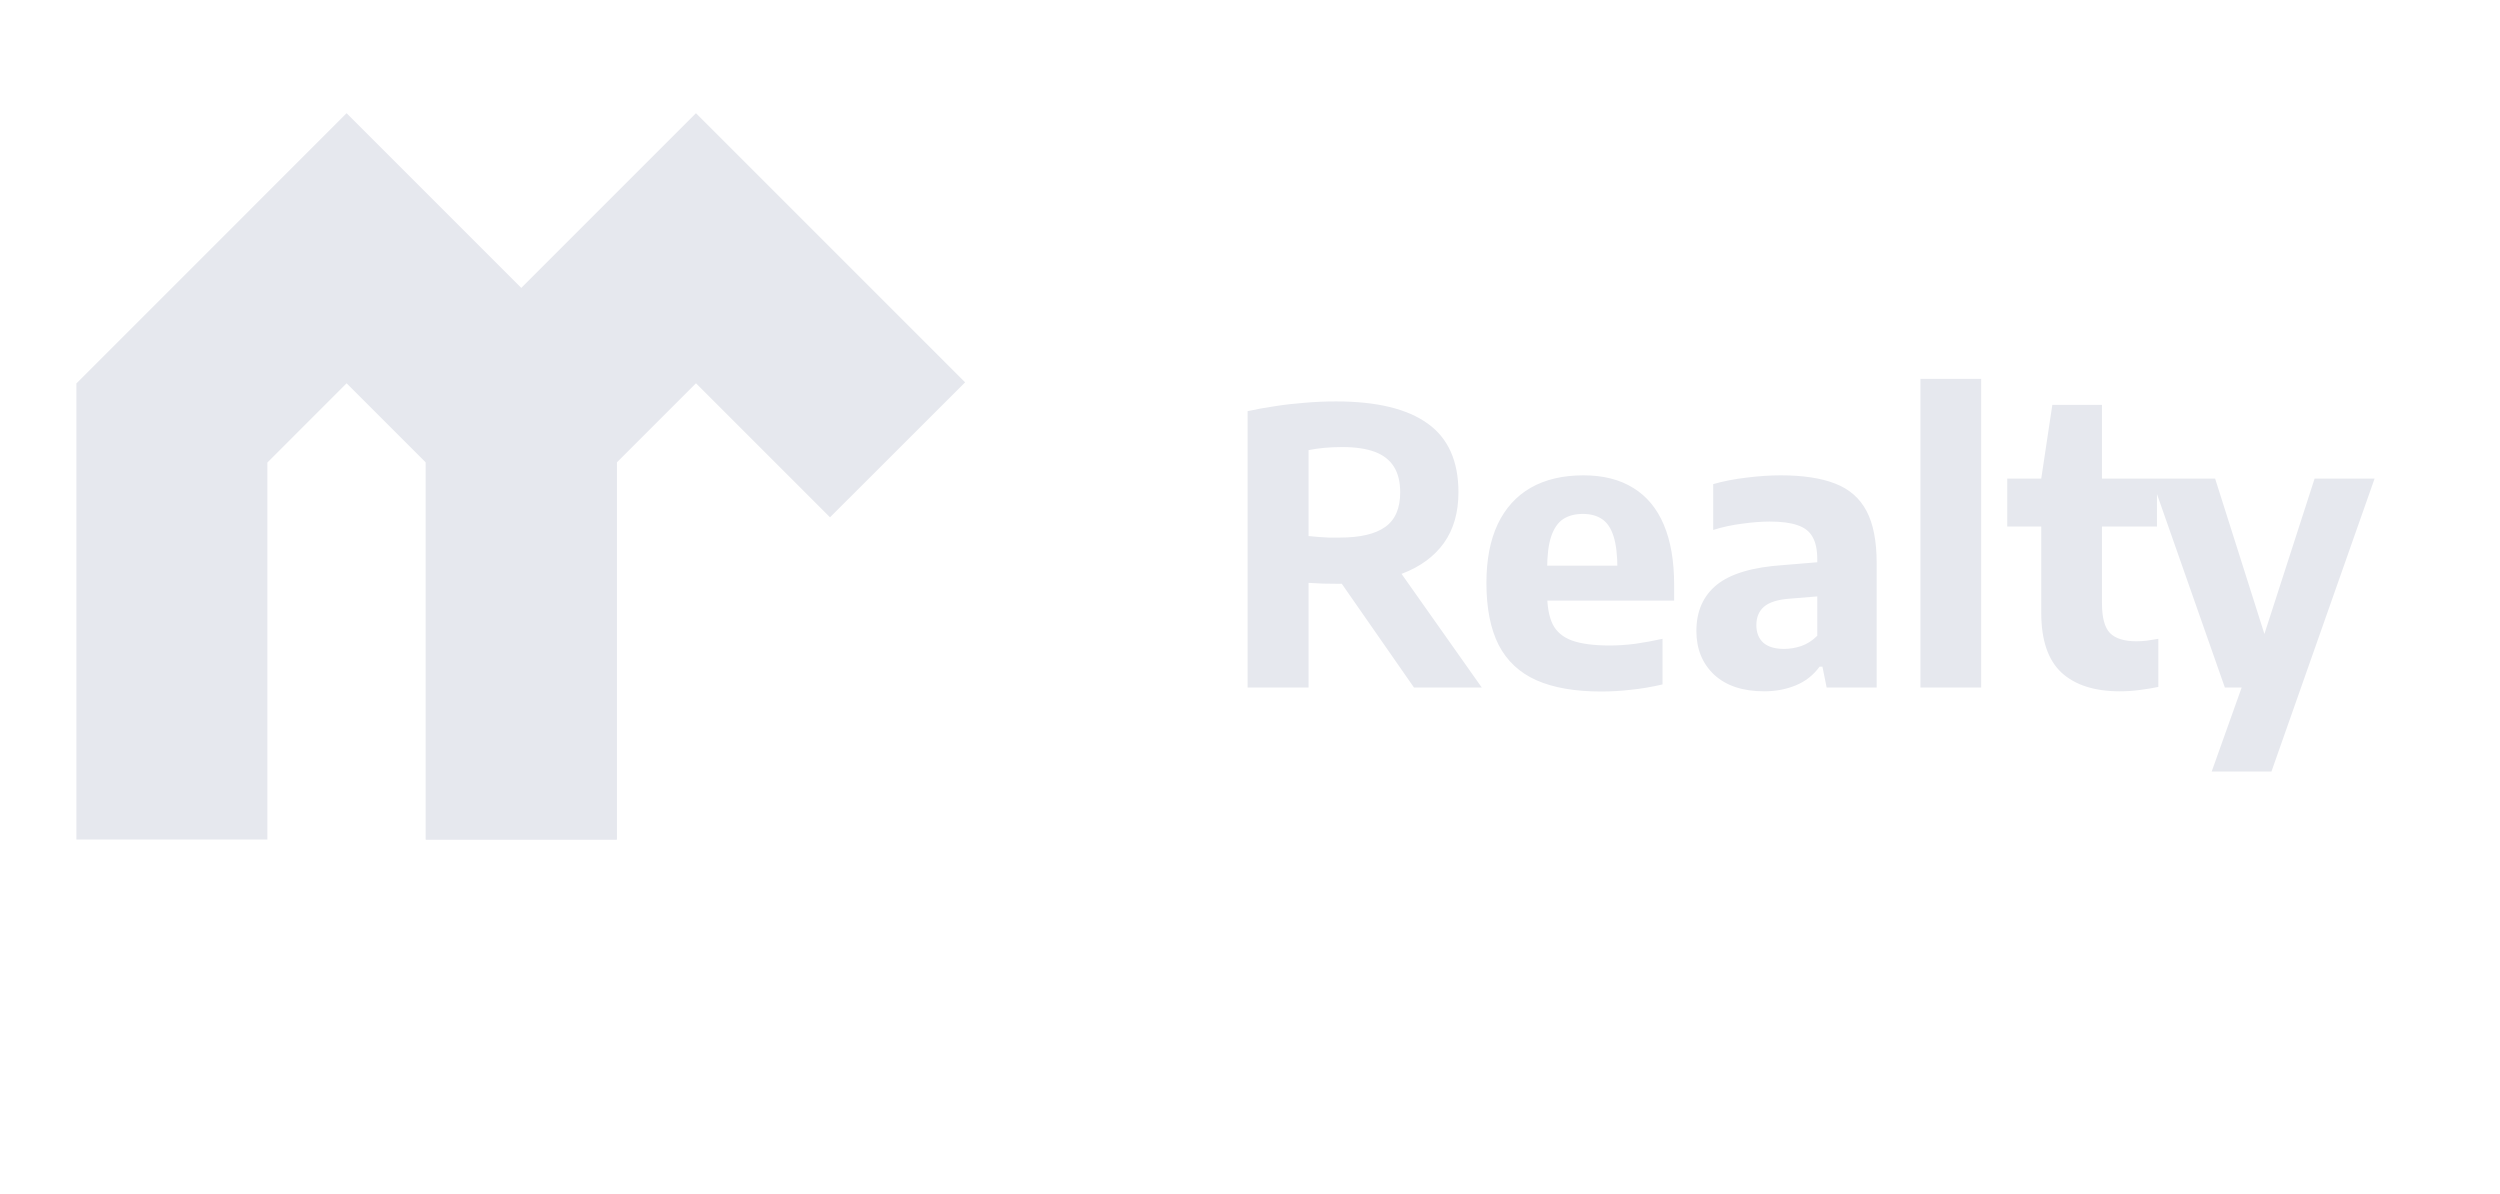 <svg width="90" height="43" viewBox="0 0 90 43" fill="none" xmlns="http://www.w3.org/2000/svg">
<path d="M18.766 30.224V15.226L25.055 8.937L31.345 15.226L32.312 16.194" stroke="#E6E8EE" stroke-width="6.875"/>
<path d="M6.188 30.224L6.188 15.227L12.477 8.937L18.767 15.227V30.224" stroke="#E6E8EE" stroke-width="6.875"/>
<path d="M44.914 24.75V14.802C45.221 14.733 45.549 14.674 45.898 14.623C46.246 14.568 46.606 14.527 46.977 14.499C47.348 14.467 47.722 14.451 48.097 14.451C49.56 14.451 50.66 14.717 51.398 15.249C52.135 15.776 52.504 16.601 52.504 17.724C52.504 18.448 52.33 19.055 51.982 19.546C51.633 20.032 51.136 20.398 50.49 20.646C49.848 20.893 49.081 21.017 48.187 21.017C47.985 21.017 47.8 21.015 47.63 21.01C47.46 21.001 47.286 20.992 47.108 20.983V24.75H44.914ZM50.903 24.75L47.63 20.047H50.023L53.343 24.75H50.903ZM48.228 19.353C48.966 19.353 49.514 19.225 49.871 18.968C50.229 18.712 50.407 18.297 50.407 17.724C50.407 17.348 50.332 17.041 50.181 16.802C50.029 16.56 49.8 16.381 49.493 16.266C49.186 16.152 48.797 16.094 48.324 16.094C48.091 16.094 47.875 16.104 47.678 16.122C47.481 16.14 47.291 16.168 47.108 16.204V19.298C47.24 19.307 47.364 19.319 47.479 19.332C47.598 19.342 47.717 19.349 47.836 19.353C47.96 19.353 48.091 19.353 48.228 19.353ZM57.643 24.894C56.699 24.894 55.922 24.759 55.312 24.489C54.703 24.218 54.249 23.794 53.951 23.217C53.658 22.639 53.511 21.895 53.511 20.983C53.511 20.153 53.646 19.449 53.917 18.872C54.192 18.294 54.588 17.857 55.106 17.559C55.629 17.261 56.261 17.112 57.004 17.112C57.714 17.112 58.312 17.263 58.798 17.566C59.284 17.863 59.651 18.306 59.898 18.892C60.146 19.479 60.269 20.199 60.269 21.051V21.622H54.763V20.364H58.578L58.227 20.494C58.227 19.999 58.182 19.605 58.09 19.312C57.998 19.018 57.858 18.81 57.671 18.686C57.487 18.562 57.258 18.501 56.983 18.501C56.703 18.501 56.468 18.562 56.275 18.686C56.087 18.81 55.943 19.018 55.842 19.312C55.746 19.601 55.697 19.992 55.697 20.488V21.367C55.697 21.83 55.764 22.199 55.897 22.474C56.034 22.745 56.266 22.94 56.591 23.059C56.921 23.178 57.375 23.238 57.953 23.238C58.246 23.238 58.553 23.217 58.874 23.176C59.199 23.13 59.525 23.07 59.85 22.997V24.64C59.451 24.732 59.071 24.796 58.709 24.832C58.351 24.874 57.996 24.894 57.643 24.894ZM63.511 24.887C62.741 24.887 62.14 24.688 61.709 24.289C61.283 23.886 61.07 23.361 61.07 22.715C61.07 22.005 61.315 21.45 61.806 21.051C62.301 20.652 63.098 20.416 64.198 20.343L65.779 20.212L66.013 21.422L64.418 21.553C63.996 21.585 63.692 21.681 63.504 21.842C63.321 22.002 63.229 22.222 63.229 22.502C63.229 22.777 63.314 22.99 63.483 23.141C63.653 23.288 63.9 23.361 64.226 23.361C64.427 23.361 64.634 23.327 64.844 23.258C65.055 23.185 65.248 23.061 65.422 22.887V20.137C65.422 19.793 65.365 19.523 65.25 19.326C65.14 19.128 64.959 18.989 64.707 18.906C64.46 18.819 64.127 18.776 63.71 18.776C63.421 18.776 63.094 18.801 62.727 18.851C62.36 18.897 62.01 18.973 61.675 19.078V17.428C62.042 17.323 62.443 17.245 62.878 17.194C63.318 17.139 63.726 17.112 64.102 17.112C64.9 17.112 65.553 17.21 66.061 17.407C66.575 17.605 66.953 17.935 67.196 18.398C67.439 18.856 67.56 19.482 67.56 20.274V24.75H65.759L65.608 24.001H65.504C65.28 24.308 64.993 24.532 64.645 24.674C64.297 24.817 63.919 24.887 63.511 24.887ZM69.136 24.75V13.64H71.322V24.75H69.136ZM76.311 24.887C75.403 24.887 74.704 24.663 74.214 24.214C73.728 23.76 73.485 23.043 73.485 22.062V17.229L73.884 14.575H75.671V21.718C75.671 22.236 75.768 22.593 75.96 22.791C76.157 22.988 76.474 23.086 76.909 23.086C77.028 23.086 77.15 23.079 77.273 23.066C77.402 23.047 77.544 23.024 77.7 22.997V24.729C77.502 24.771 77.28 24.807 77.033 24.839C76.79 24.872 76.549 24.887 76.311 24.887ZM72.261 18.954V17.229H77.651V18.954H72.261ZM79.621 27.775L80.7 24.75L81.456 23.017L83.326 17.229H85.485L81.772 27.775H79.621ZM80.095 24.75L77.455 17.229H79.744L82.13 24.75H80.095Z" fill="#E6E8EE"/>
</svg>

